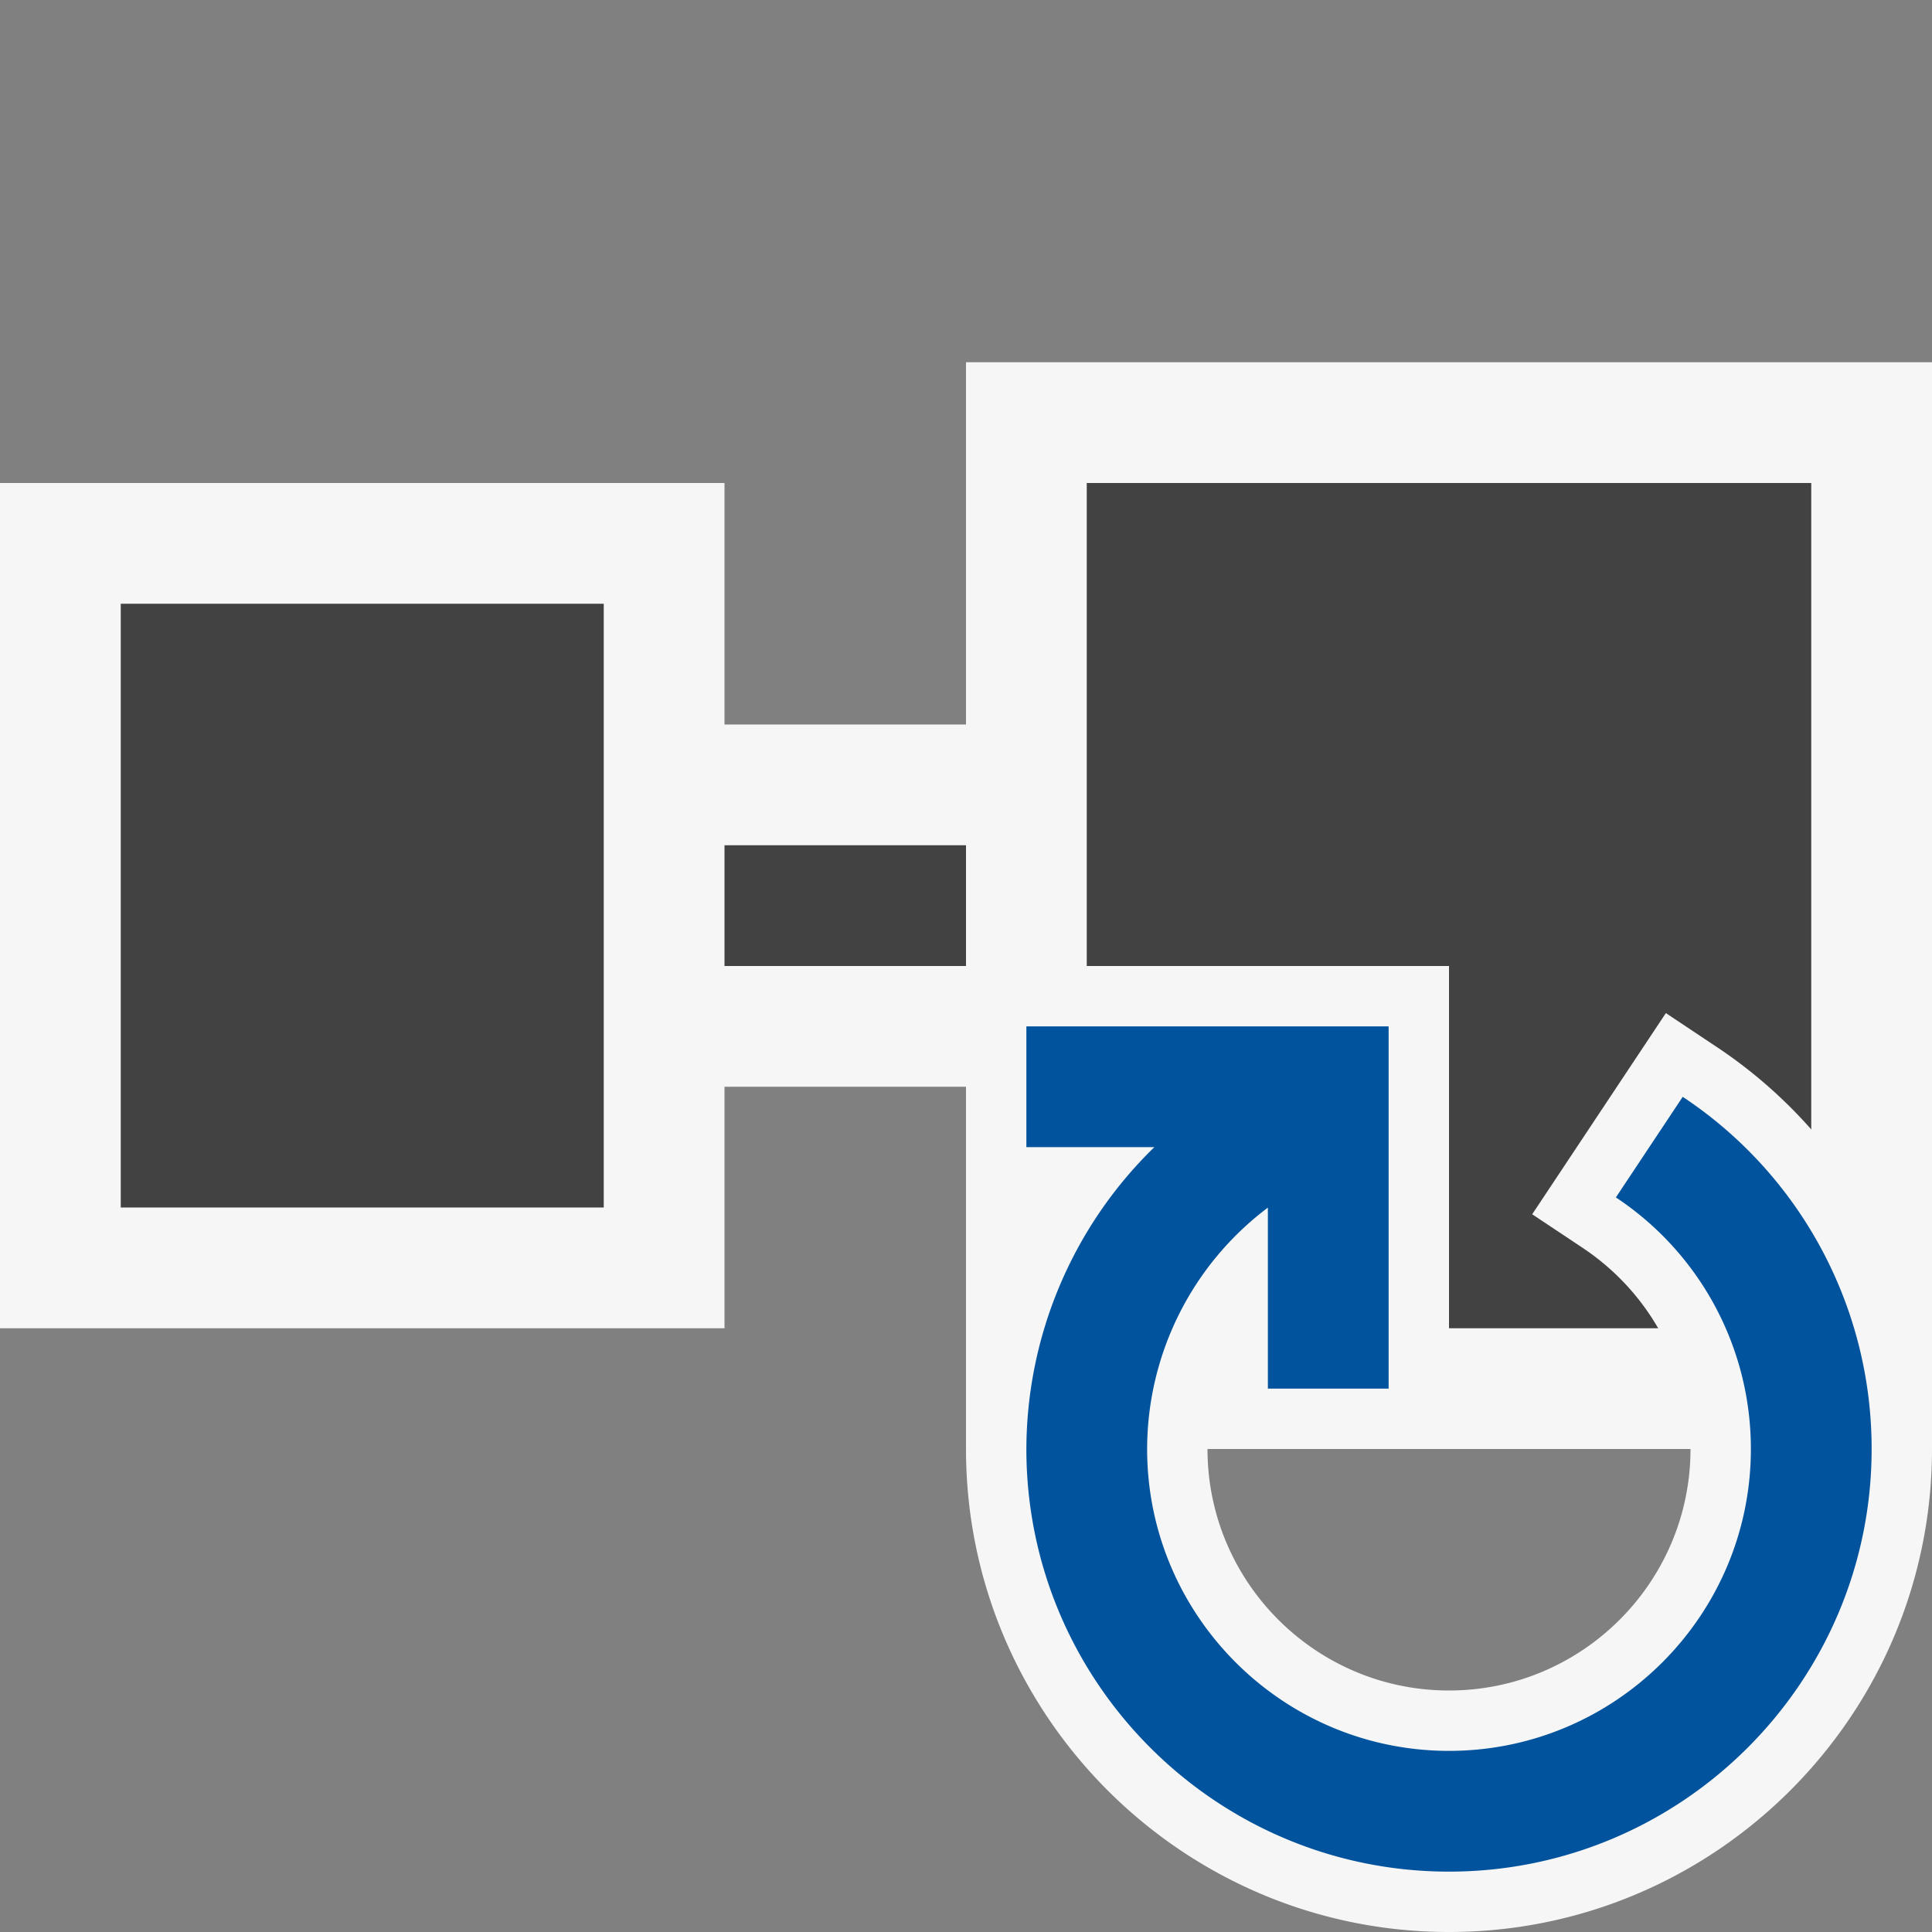 <?xml version="1.0" encoding="UTF-8" standalone="no"?>
<svg
   viewBox="0 0 16 16"
   version="1.1"
   id="svg3"
   xmlns="http://www.w3.org/2000/svg"
   xmlns:svg="http://www.w3.org/2000/svg">
  <rect x="0" y="0" width="16" height="16" fill="#808080" stroke="none"/>
  <defs
     id="defs3" />
  <style
     id="style1">.st0{opacity:0}.st0,.st1{fill:#f6f6f6}.st2{fill:#424242}</style>
  <g
     id="outline">
    <path
       class="st0"
       d="M0 0h16v16H0z"
       id="path1" />
    <path
       class="st1"
       d="M16 3v9H8V9H6v2H0V4h6v2h2V3h8z"
       id="path2" />
  </g>
  <g
     id="icon_x5F_bg">
    <path
       class="st2"
       d="M1 5h4v5H1zM9 4h6v7H9zM6 7h2v1H6z"
       id="path3" />
  </g>
  <path
     class="icon-canvas-transparent"
     d="M 16,8 V 16 H 8 V 8 Z"
     id="canvas"
     style="opacity:0;fill:#f6f6f6;stroke-width:0.5" />
  <path
     class="icon-vs-out"
     d="m 16,12 c 0,2.205 -1.794,4 -4,4 C 9.795,16 8,14.206 8,12 A 3.995,3.995 0 0 1 8.544,10 H 8 v -2 H 12 V 12 h -2 c 0,1.103 0.897,2 2,2 1.103,0 2,-0.897 2,-2 0,-0.672 -0.335,-1.295 -0.895,-1.667 l -0.416,-0.277 1.107,-1.666 0.416,0.277 A 3.996,3.996 0 0 1 16,12 Z"
     id="outline-9"
     style="fill:#f6f6f6;stroke-width:0.5" />
  <g
     id="iconBg"
     transform="matrix(0.5,0,0,0.5,8,8)">
    <path
       class="icon-vs-action-blue"
       d="m 15,8 c 0,3.859 -3.141,7 -7,7 C 4.14,15 1,11.859 1,8 A 7,7 0 0 1 3.12,3 H 1 V 1 H 7 V 7 H 5 V 4.002 A 5.01,5.01 0 0 0 3,8 c 0,2.757 2.243,5 5,5 2.757,0 5,-2.243 5,-5 A 4.993,4.993 0 0 0 10.764,3.833 L 11.871,2.167 A 6.989,6.989 0 0 1 15,8 Z"
       id="path1-1"
       style="fill:#00539c" />
  </g>
</svg>
